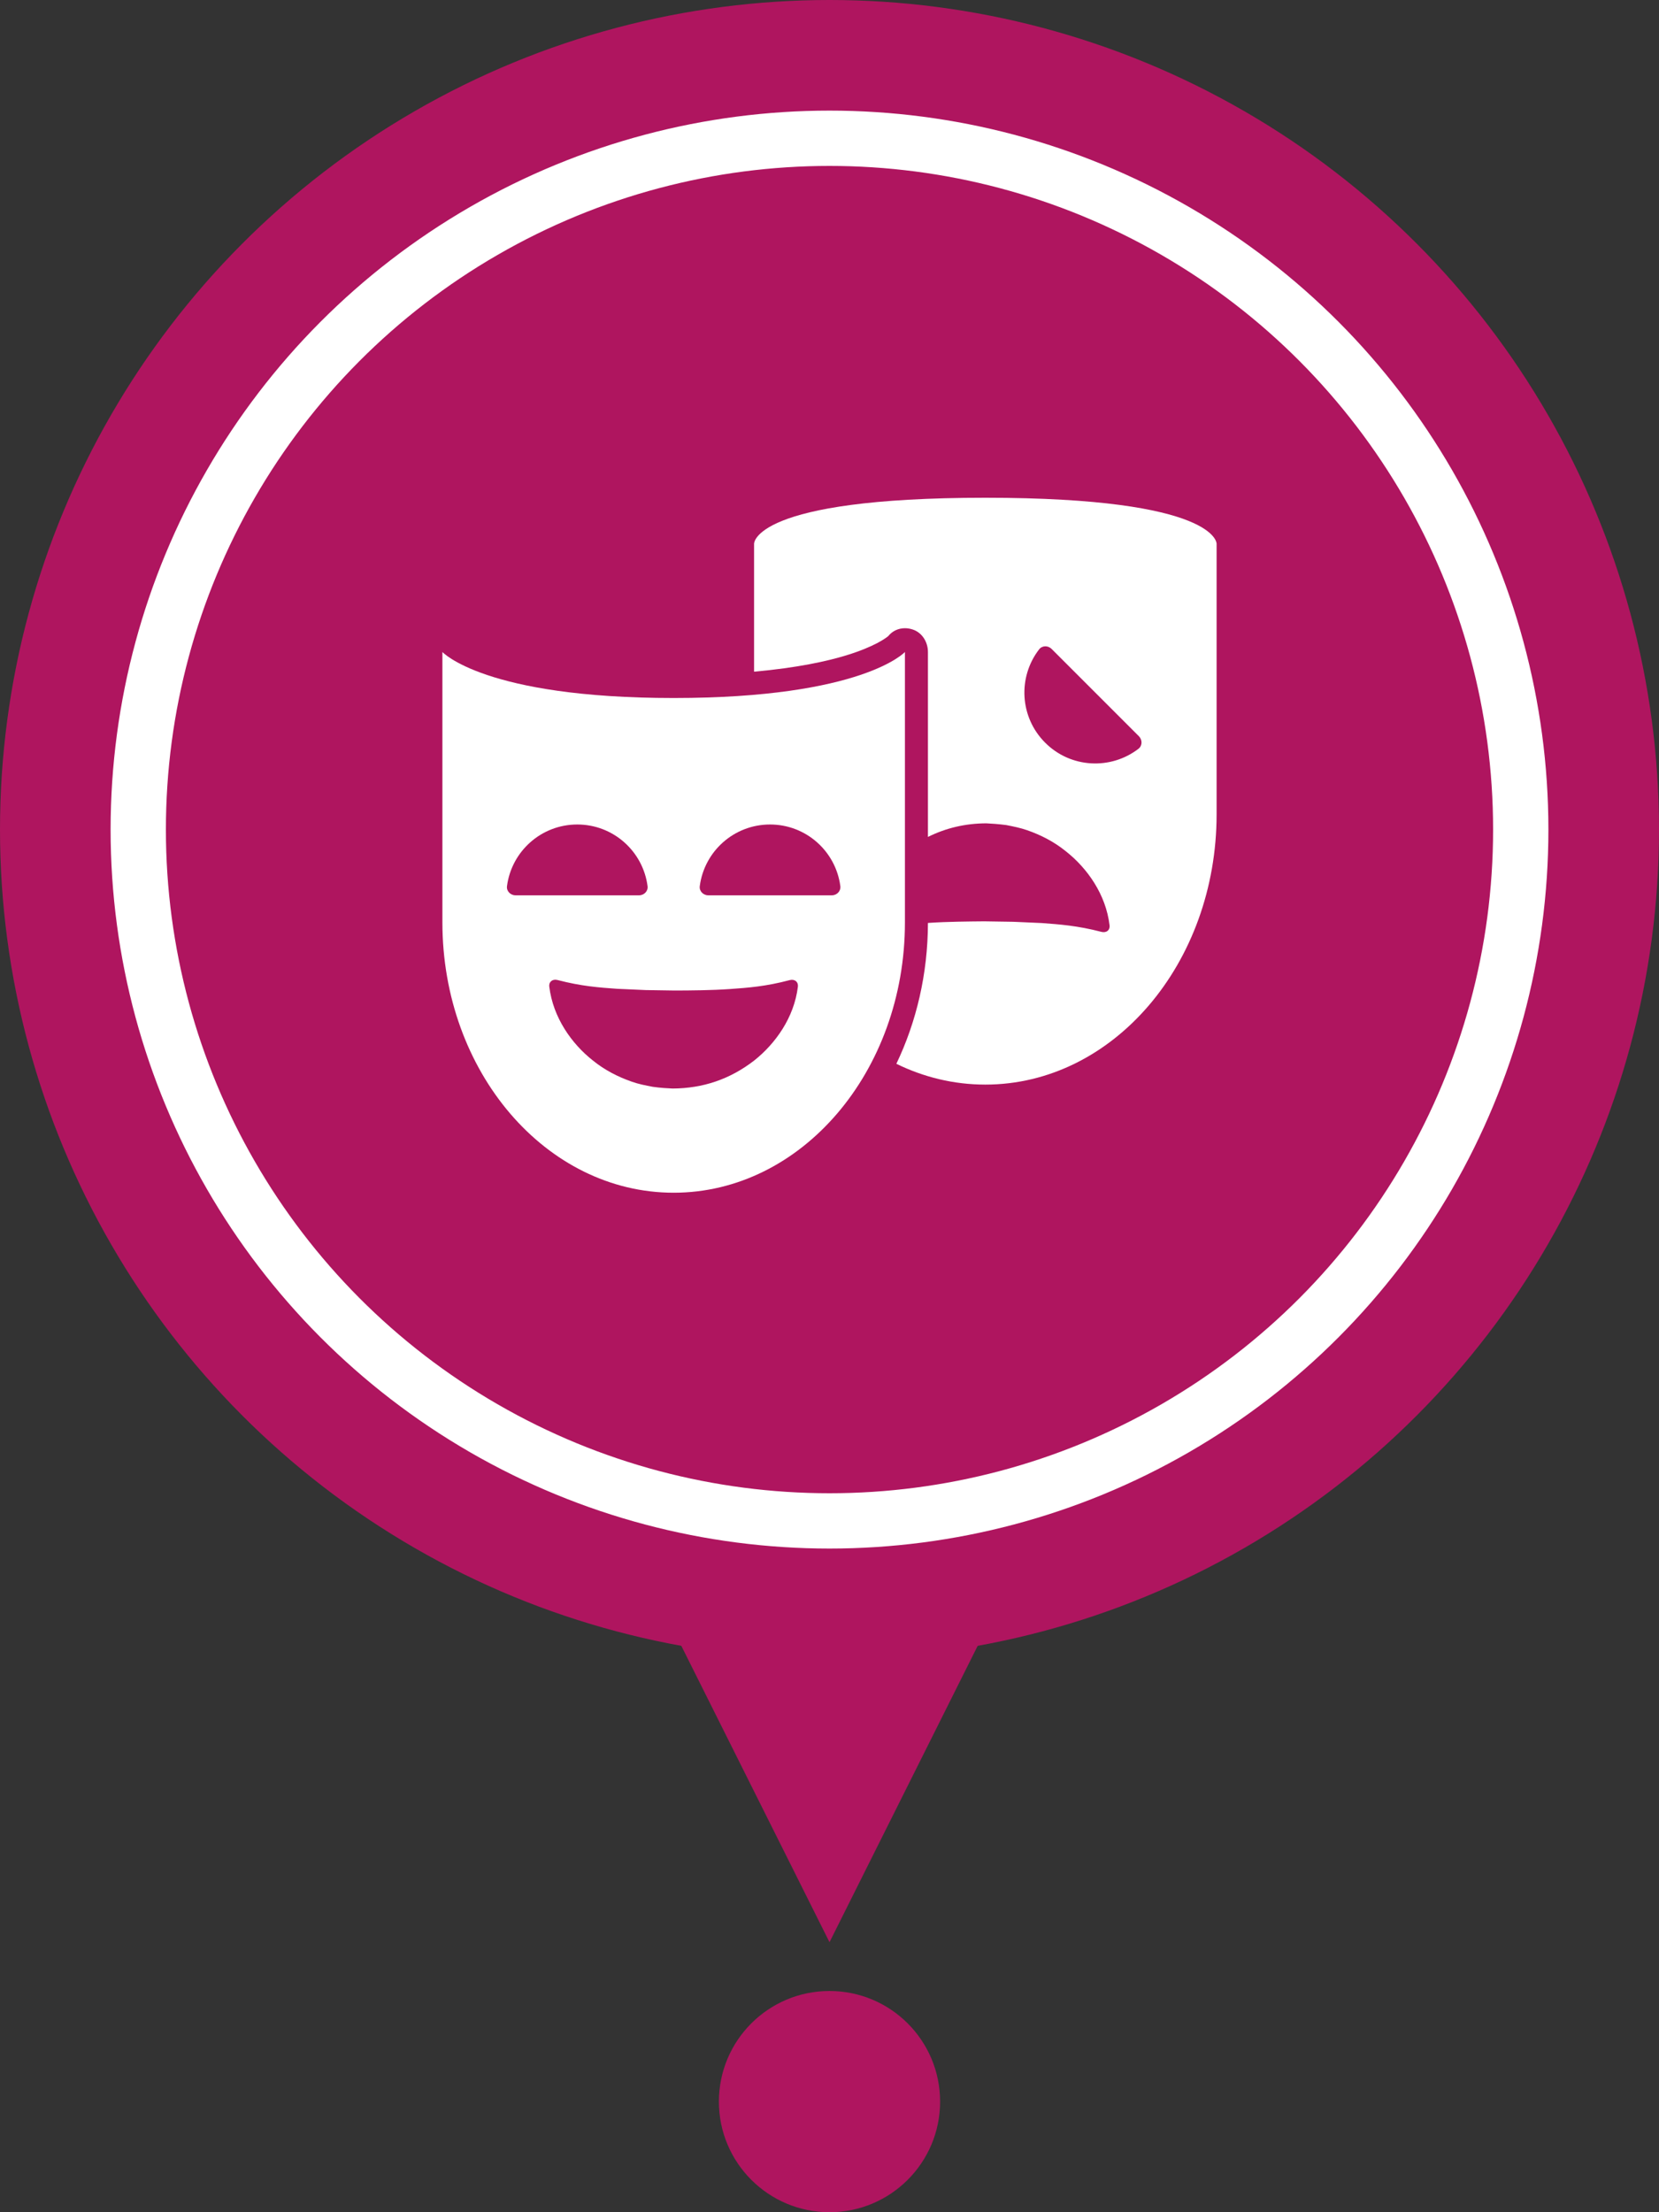 <svg width="30" height="40" viewBox="0 0 30 40" xmlns="http://www.w3.org/2000/svg">
  <rect x="0" y="0" width="30" height="40" fill="#333333" stroke="none"/>
  <g fill="none">
    <circle cx="15" cy="15" r="15" fill="#AF155F"/>
    <circle cx="15" cy="15" r="12.5" stroke="white"/>
    <circle cx="15" cy="38" r="2" fill="#AF155F"/>
    <path d="M17 30L15 34L13 30H17Z" fill="#AF155F" stroke="#AF155F"/>
    <path
      d="M17.817 9C13.608 9 13.636 9.832 13.636 9.832V12.145C14.418 12.075 14.955 11.956 15.302 11.85C15.819 11.692 16.025 11.533 16.062 11.502C16.139 11.407 16.248 11.359 16.364 11.359C16.412 11.359 16.461 11.367 16.51 11.384C16.678 11.442 16.78 11.612 16.78 11.789V15.133C17.106 14.971 17.457 14.888 17.836 14.887C17.936 14.892 18.044 14.899 18.195 14.918C18.329 14.944 18.451 14.969 18.576 15.012C18.822 15.098 19.062 15.22 19.276 15.394C19.662 15.699 19.997 16.171 20.064 16.728C20.076 16.82 20.005 16.873 19.915 16.849C19.487 16.737 19.159 16.714 18.838 16.69L18.32 16.667L17.798 16.659C17.5 16.662 17.142 16.664 16.796 16.687C16.79 16.687 16.785 16.688 16.78 16.688C16.778 17.611 16.571 18.479 16.209 19.235C16.704 19.477 17.247 19.611 17.818 19.611C20.128 19.611 22 17.421 22 14.722V9.832C22 9.832 22.026 9 17.817 9ZM20.587 13.539C20.084 13.926 19.36 13.89 18.9 13.429C18.439 12.969 18.402 12.245 18.79 11.742C18.846 11.669 18.953 11.669 19.018 11.735L20.594 13.311C20.659 13.376 20.66 13.483 20.587 13.539Z"
      fill="white"/>
    <path
      d="M16.364 11.789C16.364 11.789 15.602 12.621 12.182 12.621C8.763 12.621 8 11.789 8 11.789V16.678C8 19.378 9.873 21.566 12.182 21.566C14.491 21.566 16.364 19.378 16.364 16.678V11.789ZM9.325 16.189C9.232 16.189 9.156 16.114 9.168 16.023C9.25 15.393 9.788 14.908 10.439 14.908C11.09 14.908 11.628 15.393 11.71 16.023C11.722 16.114 11.646 16.189 11.553 16.189H9.325ZM14.428 17.843C14.36 18.398 14.024 18.869 13.639 19.175C13.2 19.515 12.709 19.68 12.162 19.682C12.061 19.677 11.954 19.672 11.803 19.651C11.668 19.625 11.547 19.602 11.421 19.557C11.175 19.471 10.935 19.349 10.722 19.176C10.336 18.872 10.001 18.398 9.933 17.841C9.922 17.75 9.993 17.697 10.082 17.72C10.511 17.833 10.839 17.856 11.161 17.879L11.678 17.902L12.2 17.91C12.498 17.909 12.855 17.907 13.203 17.883C13.525 17.86 13.853 17.836 14.279 17.722C14.368 17.698 14.439 17.751 14.428 17.843ZM15.039 16.189H12.81C12.718 16.189 12.642 16.114 12.654 16.023C12.736 15.393 13.273 14.908 13.925 14.908C14.576 14.908 15.114 15.393 15.196 16.023C15.207 16.114 15.132 16.189 15.039 16.189Z"
      fill="white"/>
  </g>
</svg>
